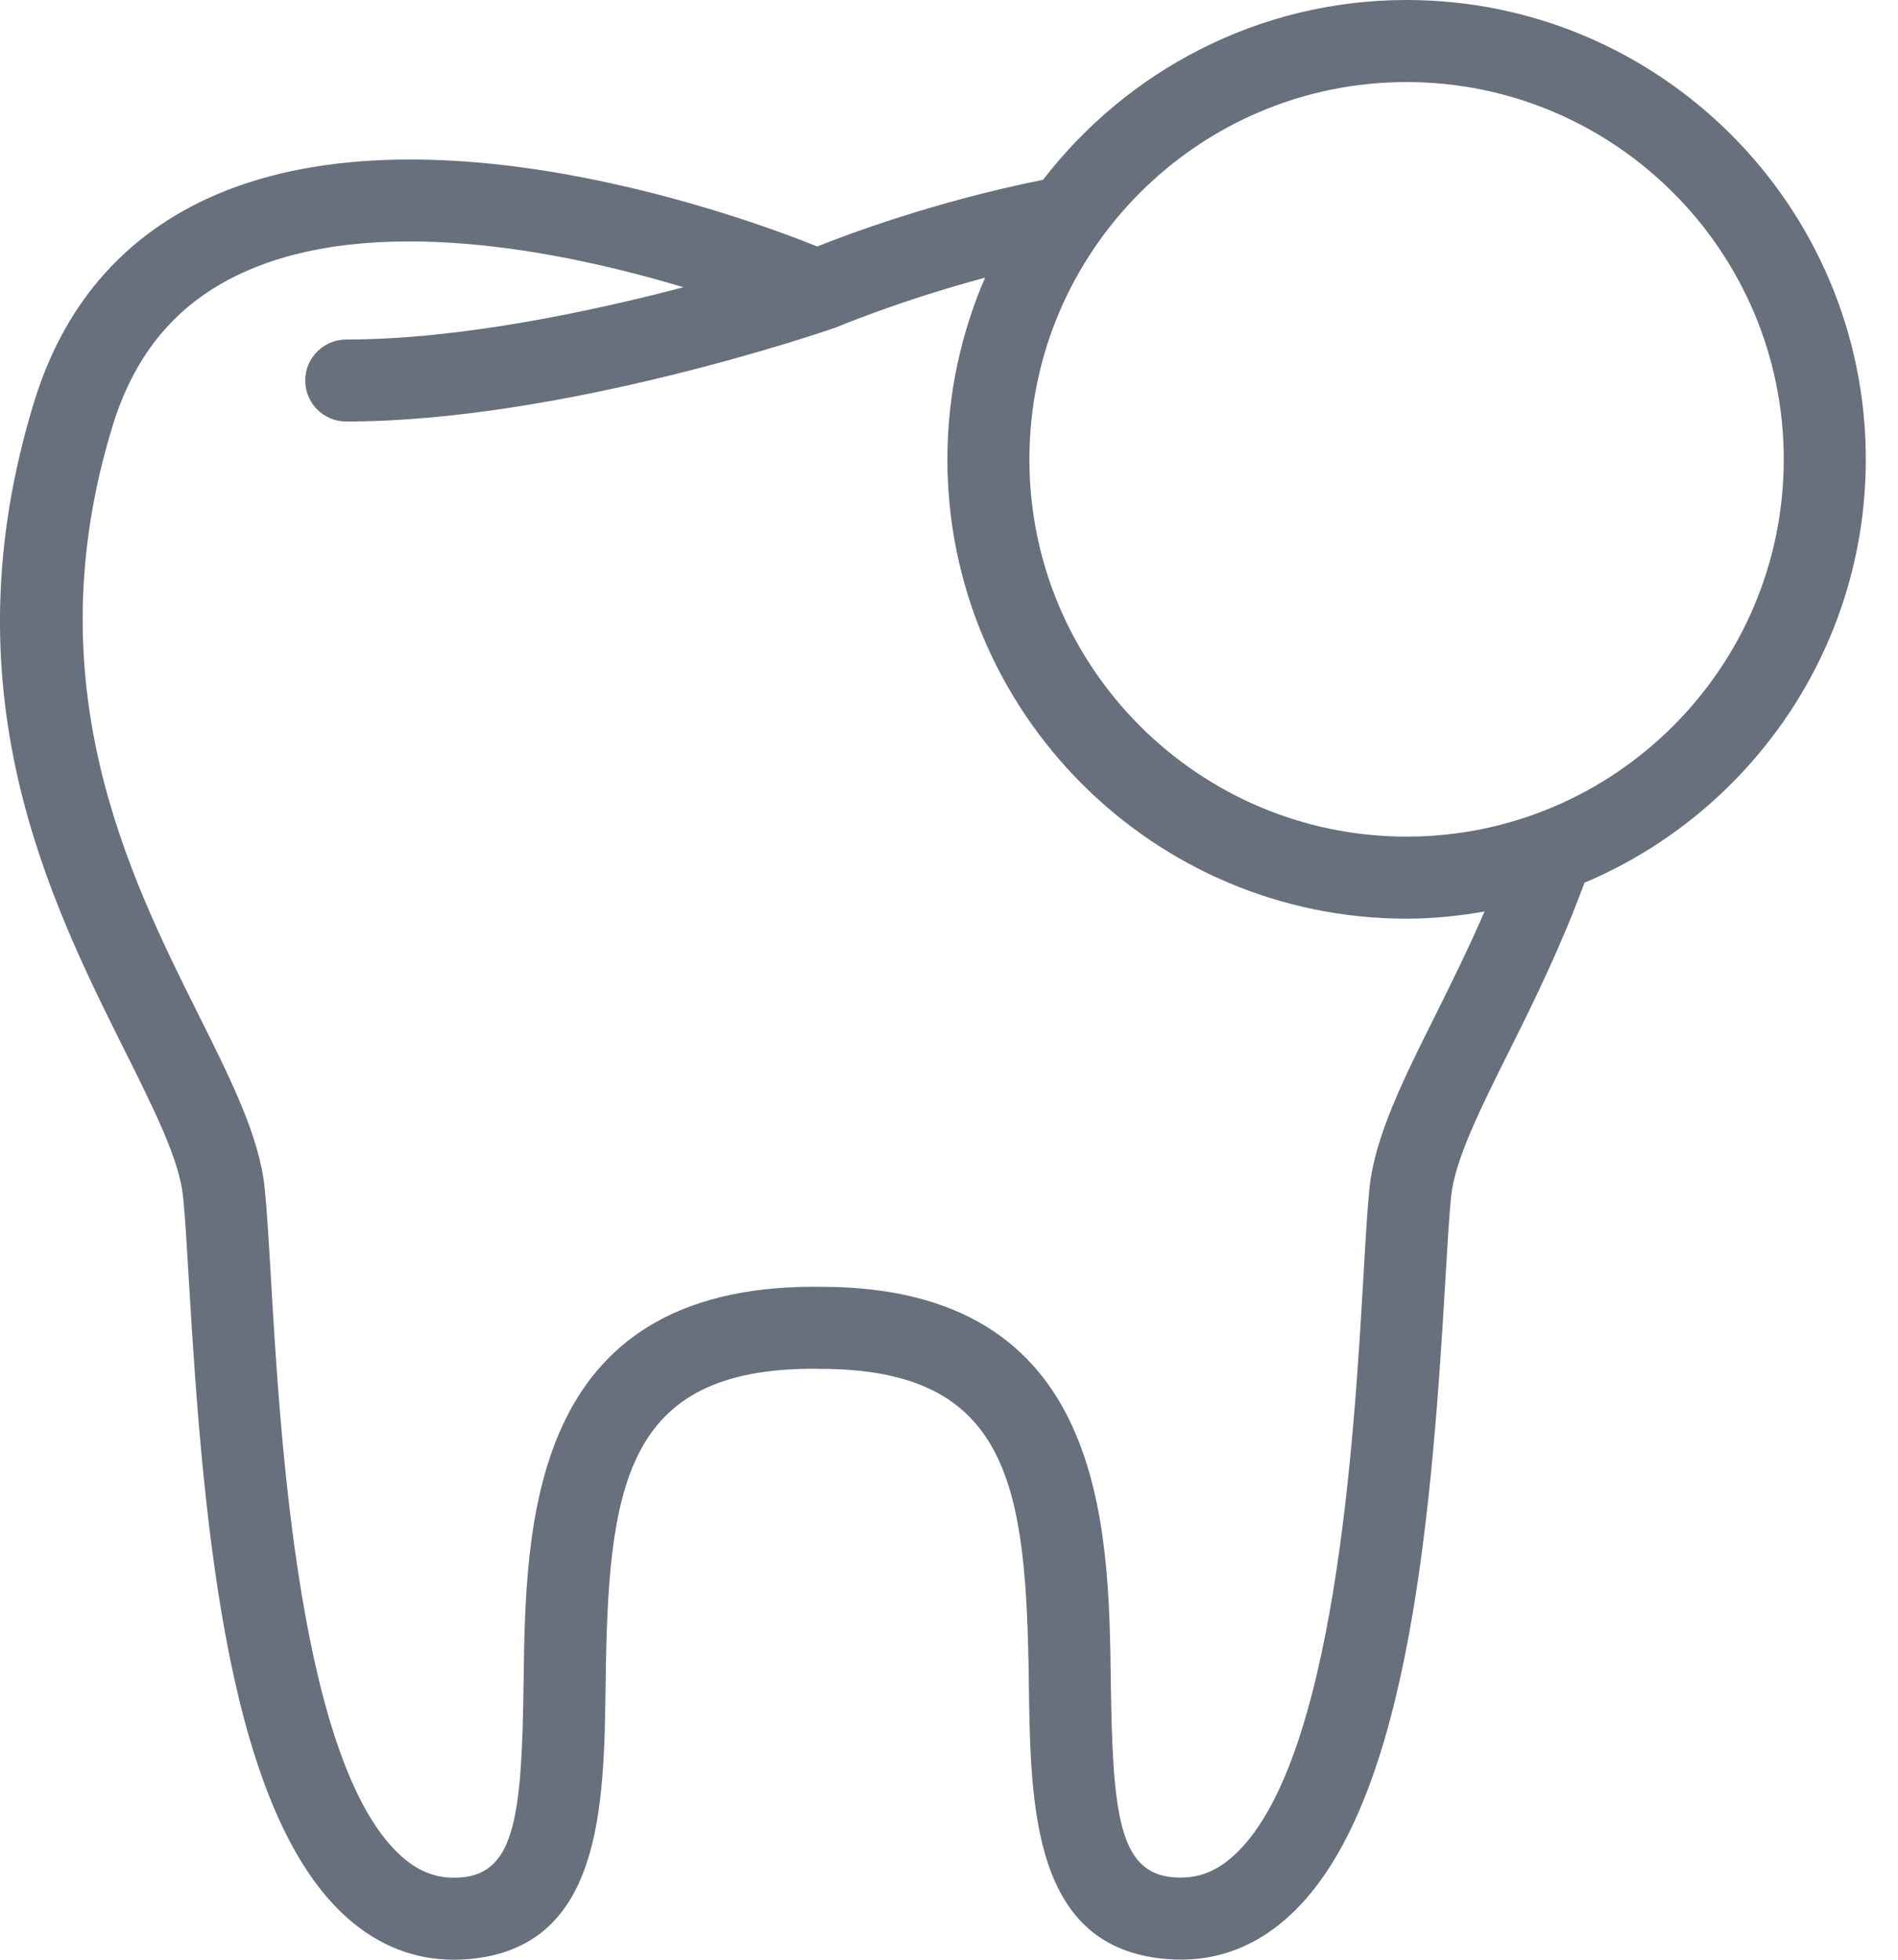<svg width="31" height="32" viewBox="0 0 31 32" fill="none" xmlns="http://www.w3.org/2000/svg">
<path d="M30.474 7.5C30.474 3.364 27.11 0 22.974 0C20.557 0 18.409 1.155 17.036 2.936C15.272 3.289 13.828 3.832 13.349 4.025C12.238 3.577 6.928 1.607 3.384 3.244C1.987 3.89 1.038 5.004 0.559 6.558C-0.895 11.283 0.804 14.685 2.044 17.168C2.519 18.118 2.928 18.939 2.99 19.537C3.025 19.874 3.052 20.36 3.087 20.945C3.329 25.087 3.75 29.647 5.697 31.339C6.203 31.778 6.78 32 7.413 32C7.489 32 7.565 31.997 7.642 31.991C9.836 31.811 9.866 29.51 9.892 27.48C9.933 24.288 10.184 22.35 13.286 22.35L13.396 22.352C16.512 22.352 16.762 24.29 16.804 27.48C16.831 29.51 16.861 31.81 19.054 31.989C19.78 32.049 20.432 31.831 20.997 31.339C22.945 29.648 23.365 25.083 23.605 20.937C23.64 20.354 23.667 19.87 23.701 19.536C23.764 18.936 24.174 18.115 24.648 17.165C25.051 16.358 25.5 15.445 25.879 14.414C28.575 13.277 30.474 10.606 30.474 7.5ZM23.449 16.568C22.917 17.634 22.457 18.555 22.368 19.398C22.332 19.749 22.303 20.253 22.268 20.86C22.117 23.459 21.803 28.866 20.119 30.328C19.829 30.581 19.527 30.683 19.164 30.654C18.277 30.582 18.172 29.626 18.143 27.462C18.11 24.895 18.059 21.012 13.41 21.012L13.299 21.011C8.636 21.011 8.586 24.893 8.552 27.462C8.524 29.627 8.419 30.583 7.533 30.656C7.167 30.685 6.867 30.581 6.576 30.328C4.891 28.864 4.576 23.463 4.425 20.868C4.389 20.258 4.359 19.752 4.323 19.401C4.237 18.56 3.776 17.638 3.243 16.571C2.104 14.289 0.544 11.165 1.84 6.952C2.206 5.763 2.895 4.948 3.944 4.462C6.091 3.468 9.195 4.101 11.163 4.69C9.639 5.09 7.502 5.544 5.655 5.544C5.285 5.544 4.985 5.844 4.985 6.213C4.985 6.583 5.285 6.883 5.655 6.883C9.164 6.883 13.434 5.425 13.66 5.345C13.673 5.339 14.679 4.913 16.089 4.534C15.695 5.445 15.474 6.447 15.474 7.501C15.474 11.636 18.838 15.001 22.974 15.001C23.409 15.001 23.832 14.956 24.247 14.884C23.985 15.486 23.707 16.05 23.449 16.568ZM22.974 13.661C19.577 13.661 16.813 10.898 16.813 7.501C16.813 4.104 19.577 1.34 22.974 1.34C26.371 1.34 29.134 4.104 29.134 7.501C29.134 10.898 26.371 13.661 22.974 13.661Z" fill="#031126" fill-opacity="0.6"/>
</svg>
